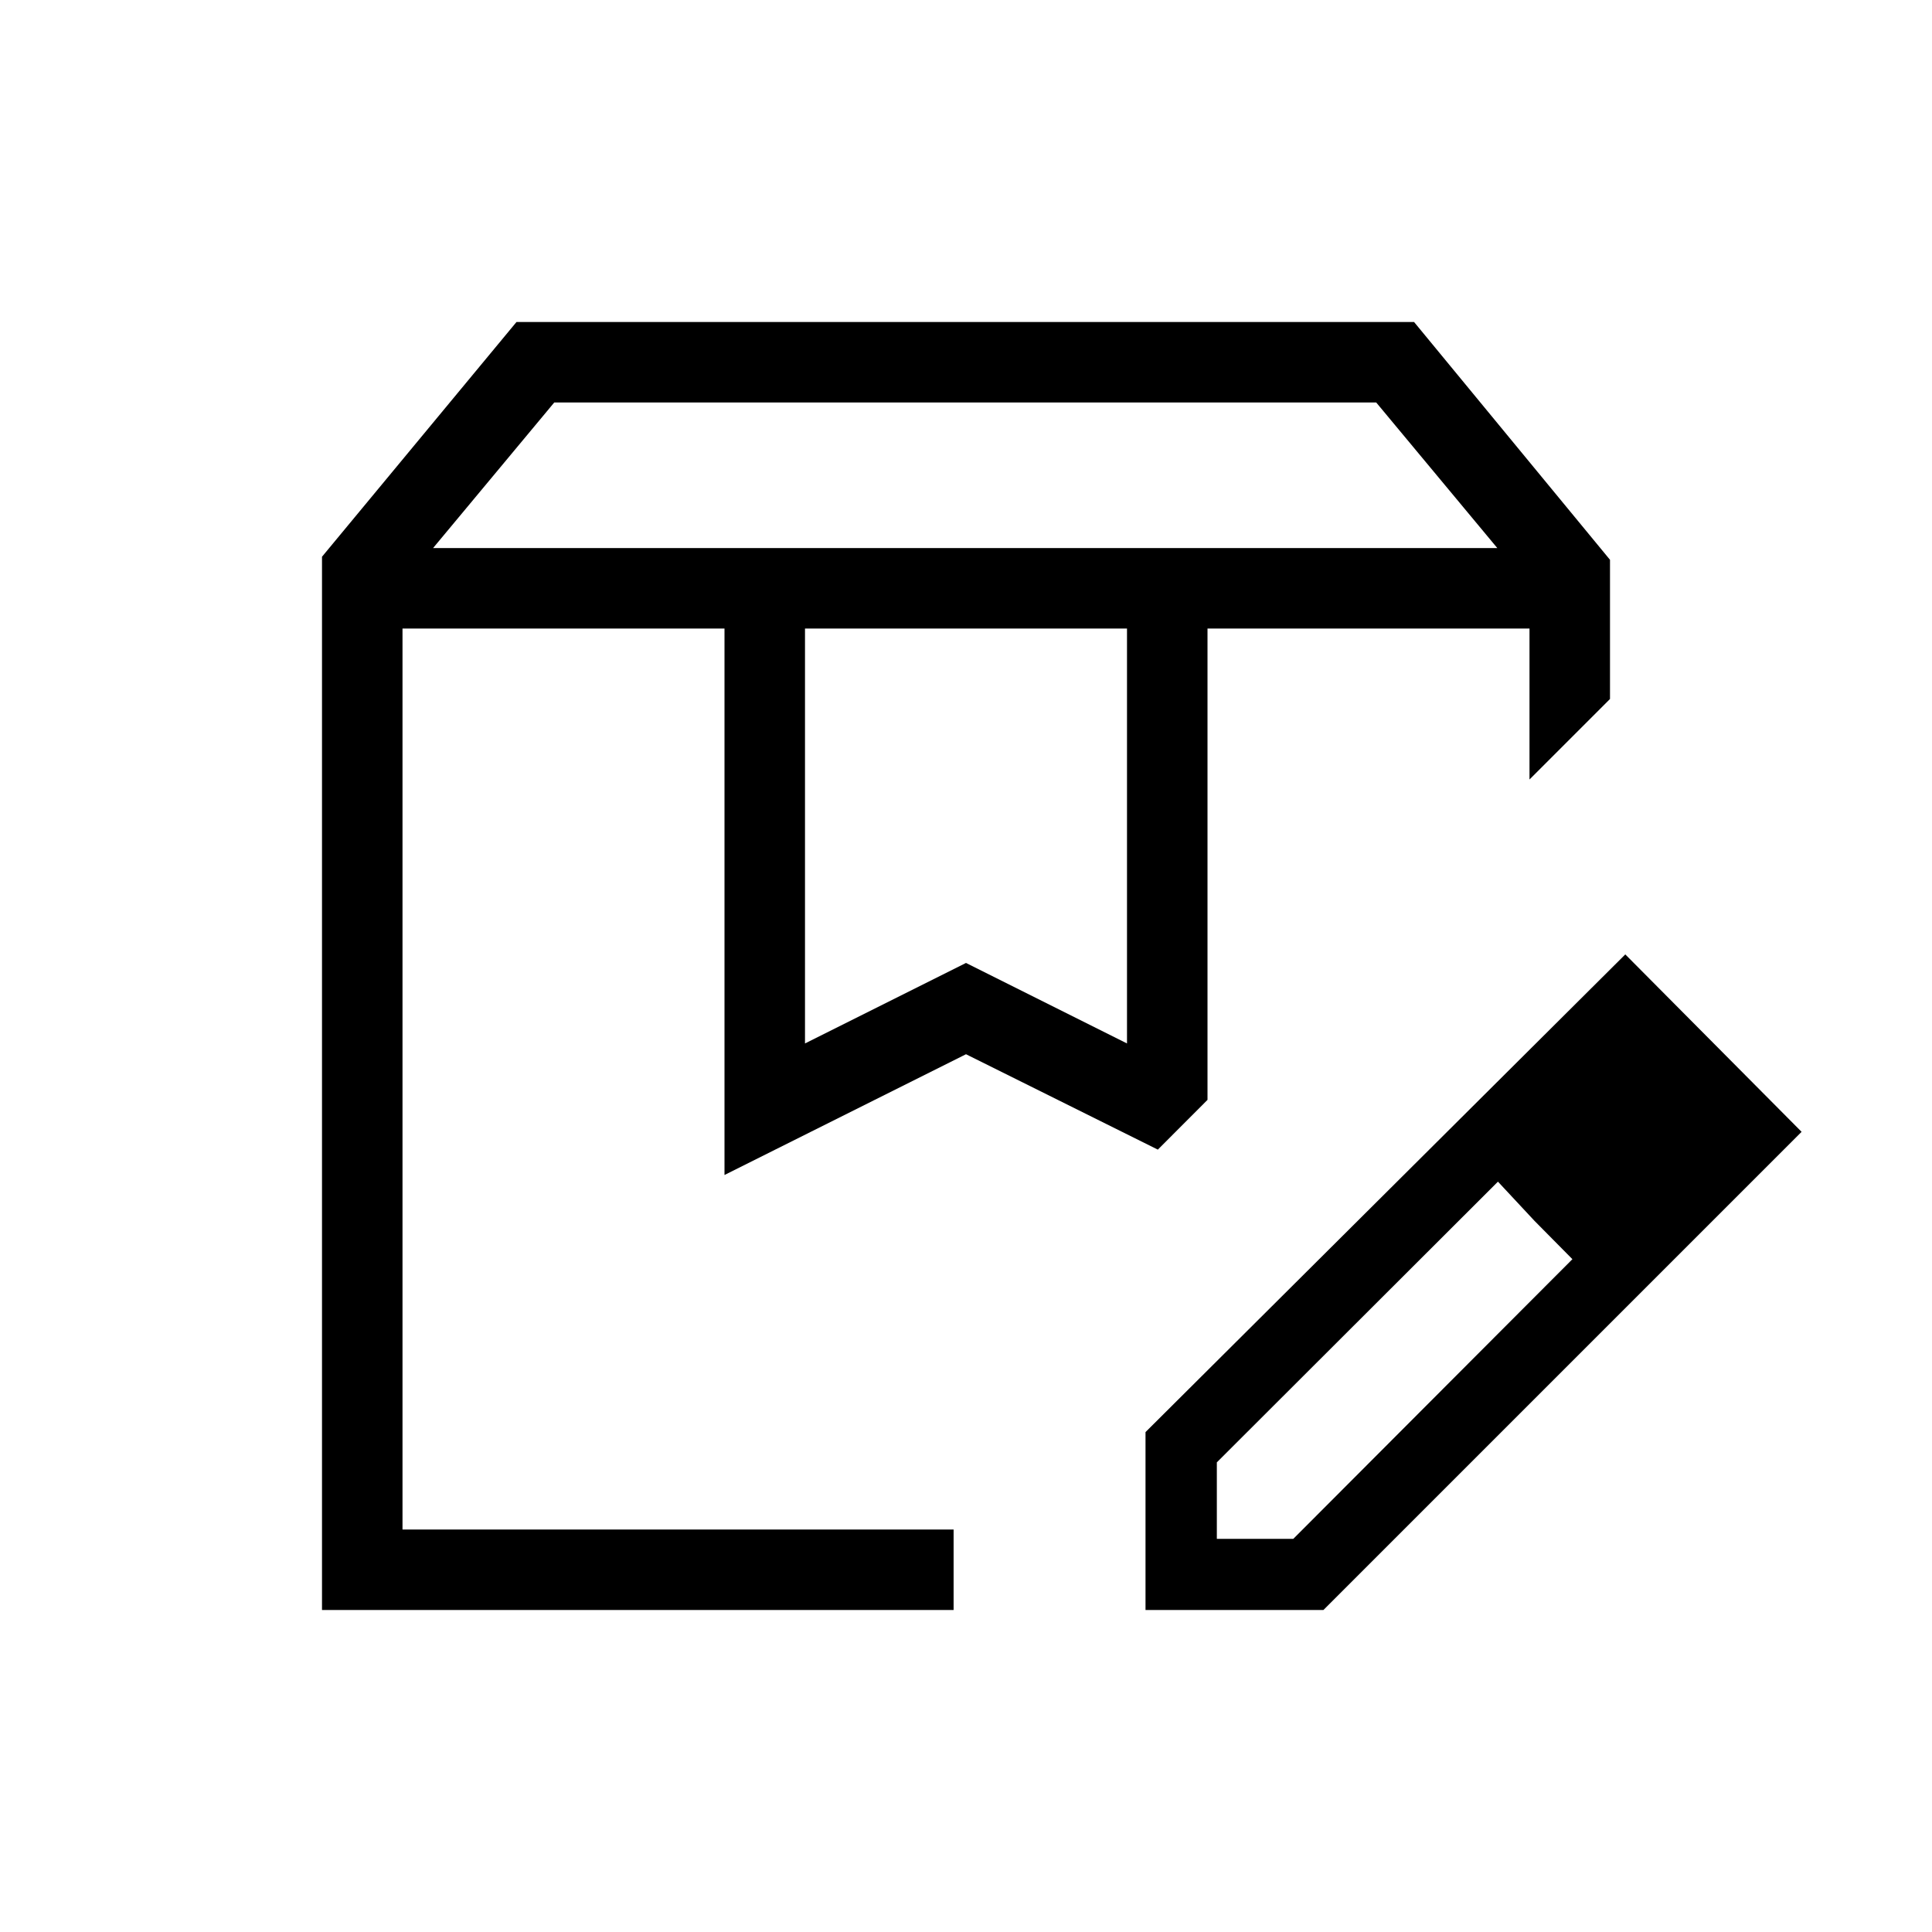 <svg xmlns="http://www.w3.org/2000/svg" width="1em" height="1em" viewBox="0 0 24 24"><path fill="currentColor" d="M5.38 6.808H18.6L17.096 5H6.885zM10 12.962l2-1l2 1V7.808h-4zM4 20V6.916L6.416 4h11.15L20 6.954v1.729l-1 1V7.808h-4v5.855l-.617.618L12 13.096l-3 1.5V7.808H5V19h6.846v1zM15 7.808h4zm-10 0h9.383zM14.23 20v-2.21l5.96-5.934l2.19 2.204L16.44 20zm6.886-5.94l-.925-.945zm-6 5.056h.95l3.467-3.474l-.47-.475l-.455-.488l-3.492 3.487zm3.948-3.949l-.456-.488l.925.963z"/></svg>